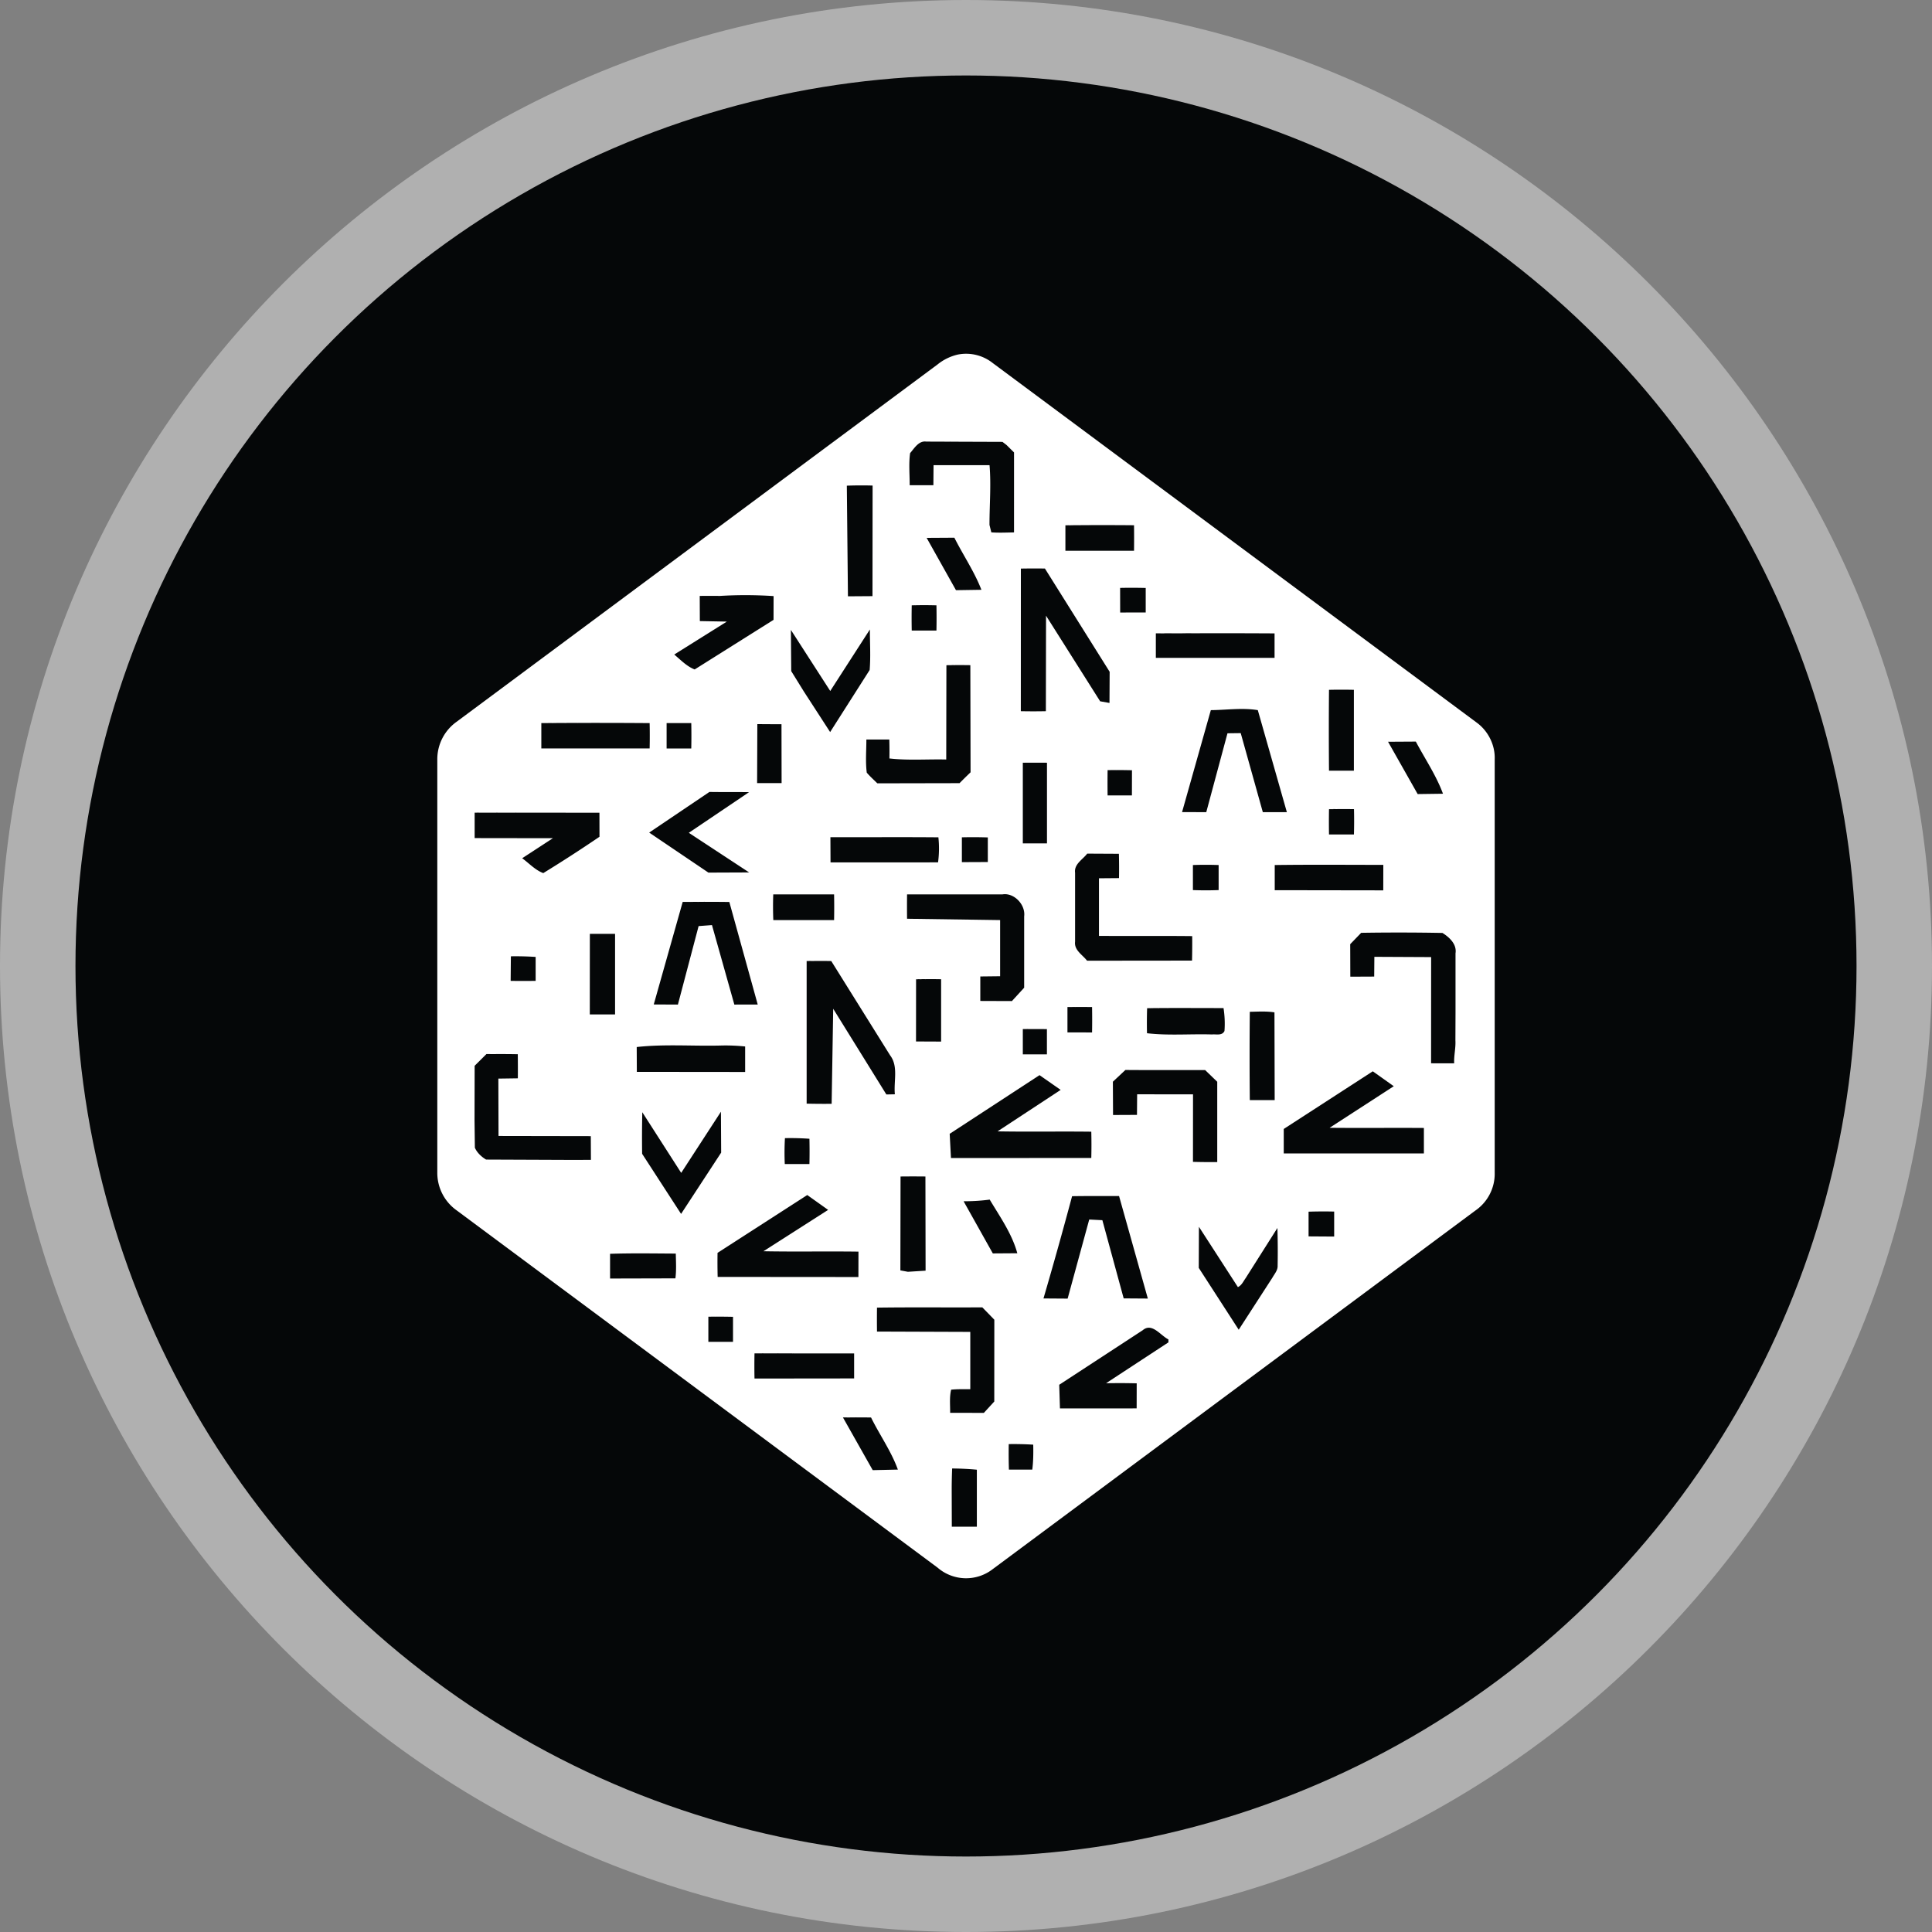 <svg xmlns="http://www.w3.org/2000/svg" width="256" height="256" xmlns:v="https://vecta.io/nano"><rect width="100%" height="100%" fill="#808080" stroke="none"/><path d="M6.557 128c0 66.964 54.479 121.443 121.443 121.443S249.443 194.964 249.443 128 194.964 6.557 128 6.557 6.557 61.036 6.557 128z" fill="#fff" fill-rule="evenodd" stroke="#b0b0b0" stroke-width="13.114" paint-order="normal"/><g transform="matrix(7.375 0 0 7.375 10 10)"><circle fill="#050708" cx="16" cy="16" r="16"/><path d="M15.855 5.014a.77.77 0 0 1 .627.154l8.702 6.465c.2.15.325.4.315.654v7.424a.802.802 0 0 1-.346.682l-8.671 6.442a.782.782 0 0 1-.992-.025l-8.639-6.418a.826.826 0 0 1-.35-.68v-7.42a.826.826 0 0 1 .347-.68l8.641-6.42a.901.901 0 0 1 .366-.178zm-.104 20.014a10.16 10.16 0 0 0-.008.349l.002.697h.45V25.05a5.023 5.023 0 0 0-.444-.022zm-1.71-.918l-.252.001.535.947.452-.01c-.12-.332-.327-.621-.482-.936a17.125 17.125 0 0 0-.505 0zm2.727.48a9.27 9.27 0 0 0 .003.458h.42c.019-.149.02-.298.017-.448a5.86 5.86 0 0 0-.44-.01zm-.475-2.457c-.63.004-1.261-.004-1.892.005a15.41 15.41 0 0 0 0 .43l1.676.006v1.029c-.116.001-.23-.003-.344.009-.033.136-.016.277-.018.416l.606.001.187-.204.001-1.47a51.921 51.921 0 0 0-.216-.222zm3.344.576c-.143-.07-.295-.308-.462-.165l-1.5.98.013.425 1.378-.001.001-.45a14.925 14.925 0 0 0-.338-.004l-.212.002 1.12-.734zm-6.542.248l-.895.003a11.35 11.35 0 0 0 0 .452l1.79-.002v-.449l-1.79-.001zm-1.503-.657l-.221.001v.452h.443v-.45a12.723 12.723 0 0 0-.443-.002zm8.593-1.614l-.003.738.718 1.111.605-.935c.038-.068.099-.134.094-.218a13.81 13.81 0 0 0-.004-.675l-.57.9c-.042.058-.073.132-.14.162l-.7-1.083zm-1.435-.553c-.281.001-.562-.002-.844.003a83.136 83.136 0 0 1-.514 1.837l.434.003.388-1.421.236.012.383 1.405.434.003zm-8.752 1.03l-.393.008v.444l1.174-.003c.019-.147.01-.296.007-.445-.394-.002-.788-.009-1.181.004zm3.15-1.048l-1.612 1.039a10.37 10.37 0 0 0 .002.432l2.529.002.001-.456c-.57-.008-1.138.004-1.707-.007l1.162-.743-.375-.267zm1.9-.334l-.224.001-.003 1.687.135.025.318-.02-.003-1.692a20.223 20.223 0 0 0-.447 0zm1.378.416c-.155.021-.312.03-.469.03l.525.937.44-.003c-.095-.35-.312-.656-.496-.964zm5.959.213l-.23.004v.444l.46.003v-.449a8.59 8.59 0 0 0-.46.002zm-10.788-1.792l-.714 1.099-.699-1.09a20.66 20.66 0 0 0-.003.747l.7 1.08.72-1.101-.004-.735zm1.15.475a4.51 4.51 0 0 0-.003.465h.443a10.04 10.04 0 0 0 0-.454 4.732 4.732 0 0 0-.44-.011zm6.116-1.224l-.224.21.003.598.43-.002.003-.37 1.004.001-.001 1.213a12.65 12.65 0 0 0 .436.004V18.08l-.217-.21c-.478-.001-.956.002-1.434-.002zm-11.197-.287h-.282l-.212.211-.002.981.006.49c.037.089.12.166.202.214l1.472.006h.205l.206-.001-.002-.426-1.658-.003-.003-1.031.35-.005a19.27 19.27 0 0 0-.001-.433 21.315 21.315 0 0 0-.563-.002zm9.654.38l-1.613 1.053.023.435 2.521-.001a9.131 9.131 0 0 0 0-.472c-.56-.007-1.122.004-1.684-.006l1.134-.745-.38-.265zm5.989-.07l-1.6 1.036v.44h2.518v-.458c-.565-.004-1.13.003-1.694-.003l1.153-.747-.377-.268zm-9.95-1.983l-.222.001v2.563a13.46 13.46 0 0 0 .449.003l.028-1.708.955 1.54.153-.003c-.024-.233.067-.501-.086-.701l-1.057-1.693a11.843 11.843 0 0 0-.442 0zm8.183.924c-.146-.023-.295-.013-.443-.01a85.573 85.573 0 0 0 0 1.586h.447l-.004-1.576zm-9.91.595c-.515.016-1.034-.029-1.548.028l.002.446 1.946.002v-.458a3.414 3.414 0 0 0-.4-.018zm12.928-2.022a41.8 41.8 0 0 0-1.46-.002l-.197.204.002.584.429-.002.003-.355 1.02.005-.001 1.908.415.001c-.007-.138.03-.274.022-.412l.002-.508v-1.057c.026-.164-.112-.29-.235-.366zm-7.322 1.726l-.217.001v.455h.433v-.454a28.388 28.388 0 0 0-.433-.001zm-1.91-.896l-.225.003-.001 1.117.451.002v-1.12a11.25 11.25 0 0 0-.45 0zm4.612.518l-.686.004a8.44 8.44 0 0 0-.002.45c.387.045.778.01 1.167.022.078-.008.181.027.225-.062a1.794 1.794 0 0 0-.017-.412c-.458 0-.915-.004-1.373.002zm-1.896-.017l-.221.001v.455l.442.001a12.64 12.64 0 0 0 0-.456 23.627 23.627 0 0 0-.442 0zm-8.35-1.315h-.452l-.001 1.448h.454v-1.448zm1.635-.575l-.419.002-.52 1.842.434.002.372-1.41.24-.018.402 1.428.42-.001-.51-1.842c-.28-.004-.558-.002-.838 0zm5.396-.136l-.069.002h-1.715a22.12 22.12 0 0 0 0 .438l1.672.024v1.009l-.356.004v.44l.568.002.22-.24v-1.282c.027-.209-.18-.428-.389-.395zm-8.902 1.115l-.004.441a13.44 13.44 0 0 0 .449 0v-.43a5.402 5.402 0 0 0-.445-.011zm10.64-1.845h-.285c-.081.107-.238.187-.218.343v1.24c-.019.154.135.235.215.341l1.886-.002a12.89 12.89 0 0 0 .003-.44c-.559-.006-1.117 0-1.675-.004v-1.035l.36-.003a9.783 9.783 0 0 0-.002-.437l-.57-.003zm-4.833.732h-1.093a5.93 5.93 0 0 0 .001.462h1.092a11.86 11.86 0 0 0 0-.462zm8.893-.531l-.976.004v.452l1.95.003.001-.458c-.65 0-1.3-.006-1.95.003zm-2.215 0l-.231.004v.45a5.93 5.93 0 0 0 .462 0v-.45a6.196 6.196 0 0 0-.462 0zm-12.016-.94l-1.12.003v.457l1.406.002-.552.36c.124.09.234.213.379.267a25.56 25.56 0 0 0 1.01-.653l-.001-.432-2.243-.001zm3.098-.369l-1.082.73 1.064.719.732-.003-1.084-.712 1.082-.73c-.238-.004-.474 0-.712-.004zm3.144.813h-.97l.002.453 1.932-.001a1.88 1.88 0 0 0 .006-.45c-.646-.006-1.293 0-1.94-.003zm1.625 0l-.233.002v.446l.466-.002v-.442a8.23 8.23 0 0 0-.466-.002zm1.079-1.339h-.217v1.45h.434v-1.449a24.331 24.331 0 0 0-.434 0zm5.509.833l-.225.003a13.74 13.74 0 0 0 0 .454h.448a8.52 8.52 0 0 0 .001-.455 13.44 13.44 0 0 0-.449 0zm-1.504-1.777c-.28-.046-.563-.002-.844 0l-.517 1.832.435.001.381-1.417.238-.003.397 1.42h.432zm-2.48 1.077l-.219.001a18.66 18.66 0 0 0 0 .454h.437l.001-.452a10.58 10.58 0 0 0-.438-.002zm5.32-.512l-.5.003.532.94.455-.006c-.123-.332-.323-.626-.488-.937zm-8.22-1.375l-.215.003-.003 1.694c-.341-.008-.682.02-1.021-.019a7.101 7.101 0 0 0-.002-.34h-.412c0 .198-.018.398.007.595.058.068.125.128.19.192l1.477-.003a9.1 9.1 0 0 1 .198-.195l-.004-1.925a14.004 14.004 0 0 0-.43 0zm-3.395 1.061h-.217l-.004 1.06h.44l-.002-1.058-.434-.001zm10.277-.619l-.223.003a79.94 79.94 0 0 0 0 1.453h.447v-1.453a9.335 9.335 0 0 0-.447 0zm-13.402.597l-.973.004v.455h1.946a9.76 9.76 0 0 0 0-.455 127.41 127.41 0 0 0-1.946 0zm1.72.004h-.442v.456h.443a10.7 10.7 0 0 0 0-.456zm3.21-1.682l-.712 1.105-.707-1.097.006.74.228.368.471.727.71-1.115c.02-.242.004-.486.004-.728zm2.929-1.096l-.216.002-.001 2.562a11.25 11.25 0 0 0 .45 0l.003-1.716.972 1.538.168.03.003-.56-1.163-1.855a11.263 11.263 0 0 0-.432.001zm-5.302.48l-.322.013a14.56 14.56 0 0 0-.362 0l.002.452.485.009-.945.592c.116.097.225.213.367.268l1.417-.891.001-.427a7.62 7.62 0 0 0-.965-.003zm8.578.683l-1.067.002v.441h2.133v-.44a189.57 189.57 0 0 0-2.133 0zm-5.231-.504l-.222.003a11.4 11.4 0 0 0 0 .453h.444a11.4 11.4 0 0 0 0-.453 7.954 7.954 0 0 0-.444 0zm3.752-.313l-.23.003.001.442.459-.001v-.44a9.118 9.118 0 0 0-.46-.001zm-4.91-1.839l-.23.005.02 1.988.441-.003.002-1.987a7.242 7.242 0 0 0-.464.002zm1.702.94l-.498.003.527.94.457-.007c-.128-.33-.328-.622-.486-.936zm2.612-.226l-.617.003v.457h1.233a18.52 18.52 0 0 0 0-.458 61.4 61.4 0 0 0-1.233.001zM15.97 6.577l-.686.001c-.134-.018-.212.12-.288.207-.027.19-.007.385-.008.577h.426l.003-.36h1.006c.03.357-.001.715-.001 1.073l.033.134c.135.01.272.003.408.001V6.773l-.134-.133-.074-.057-1.37-.005z" fill="#fff"/></g></svg>